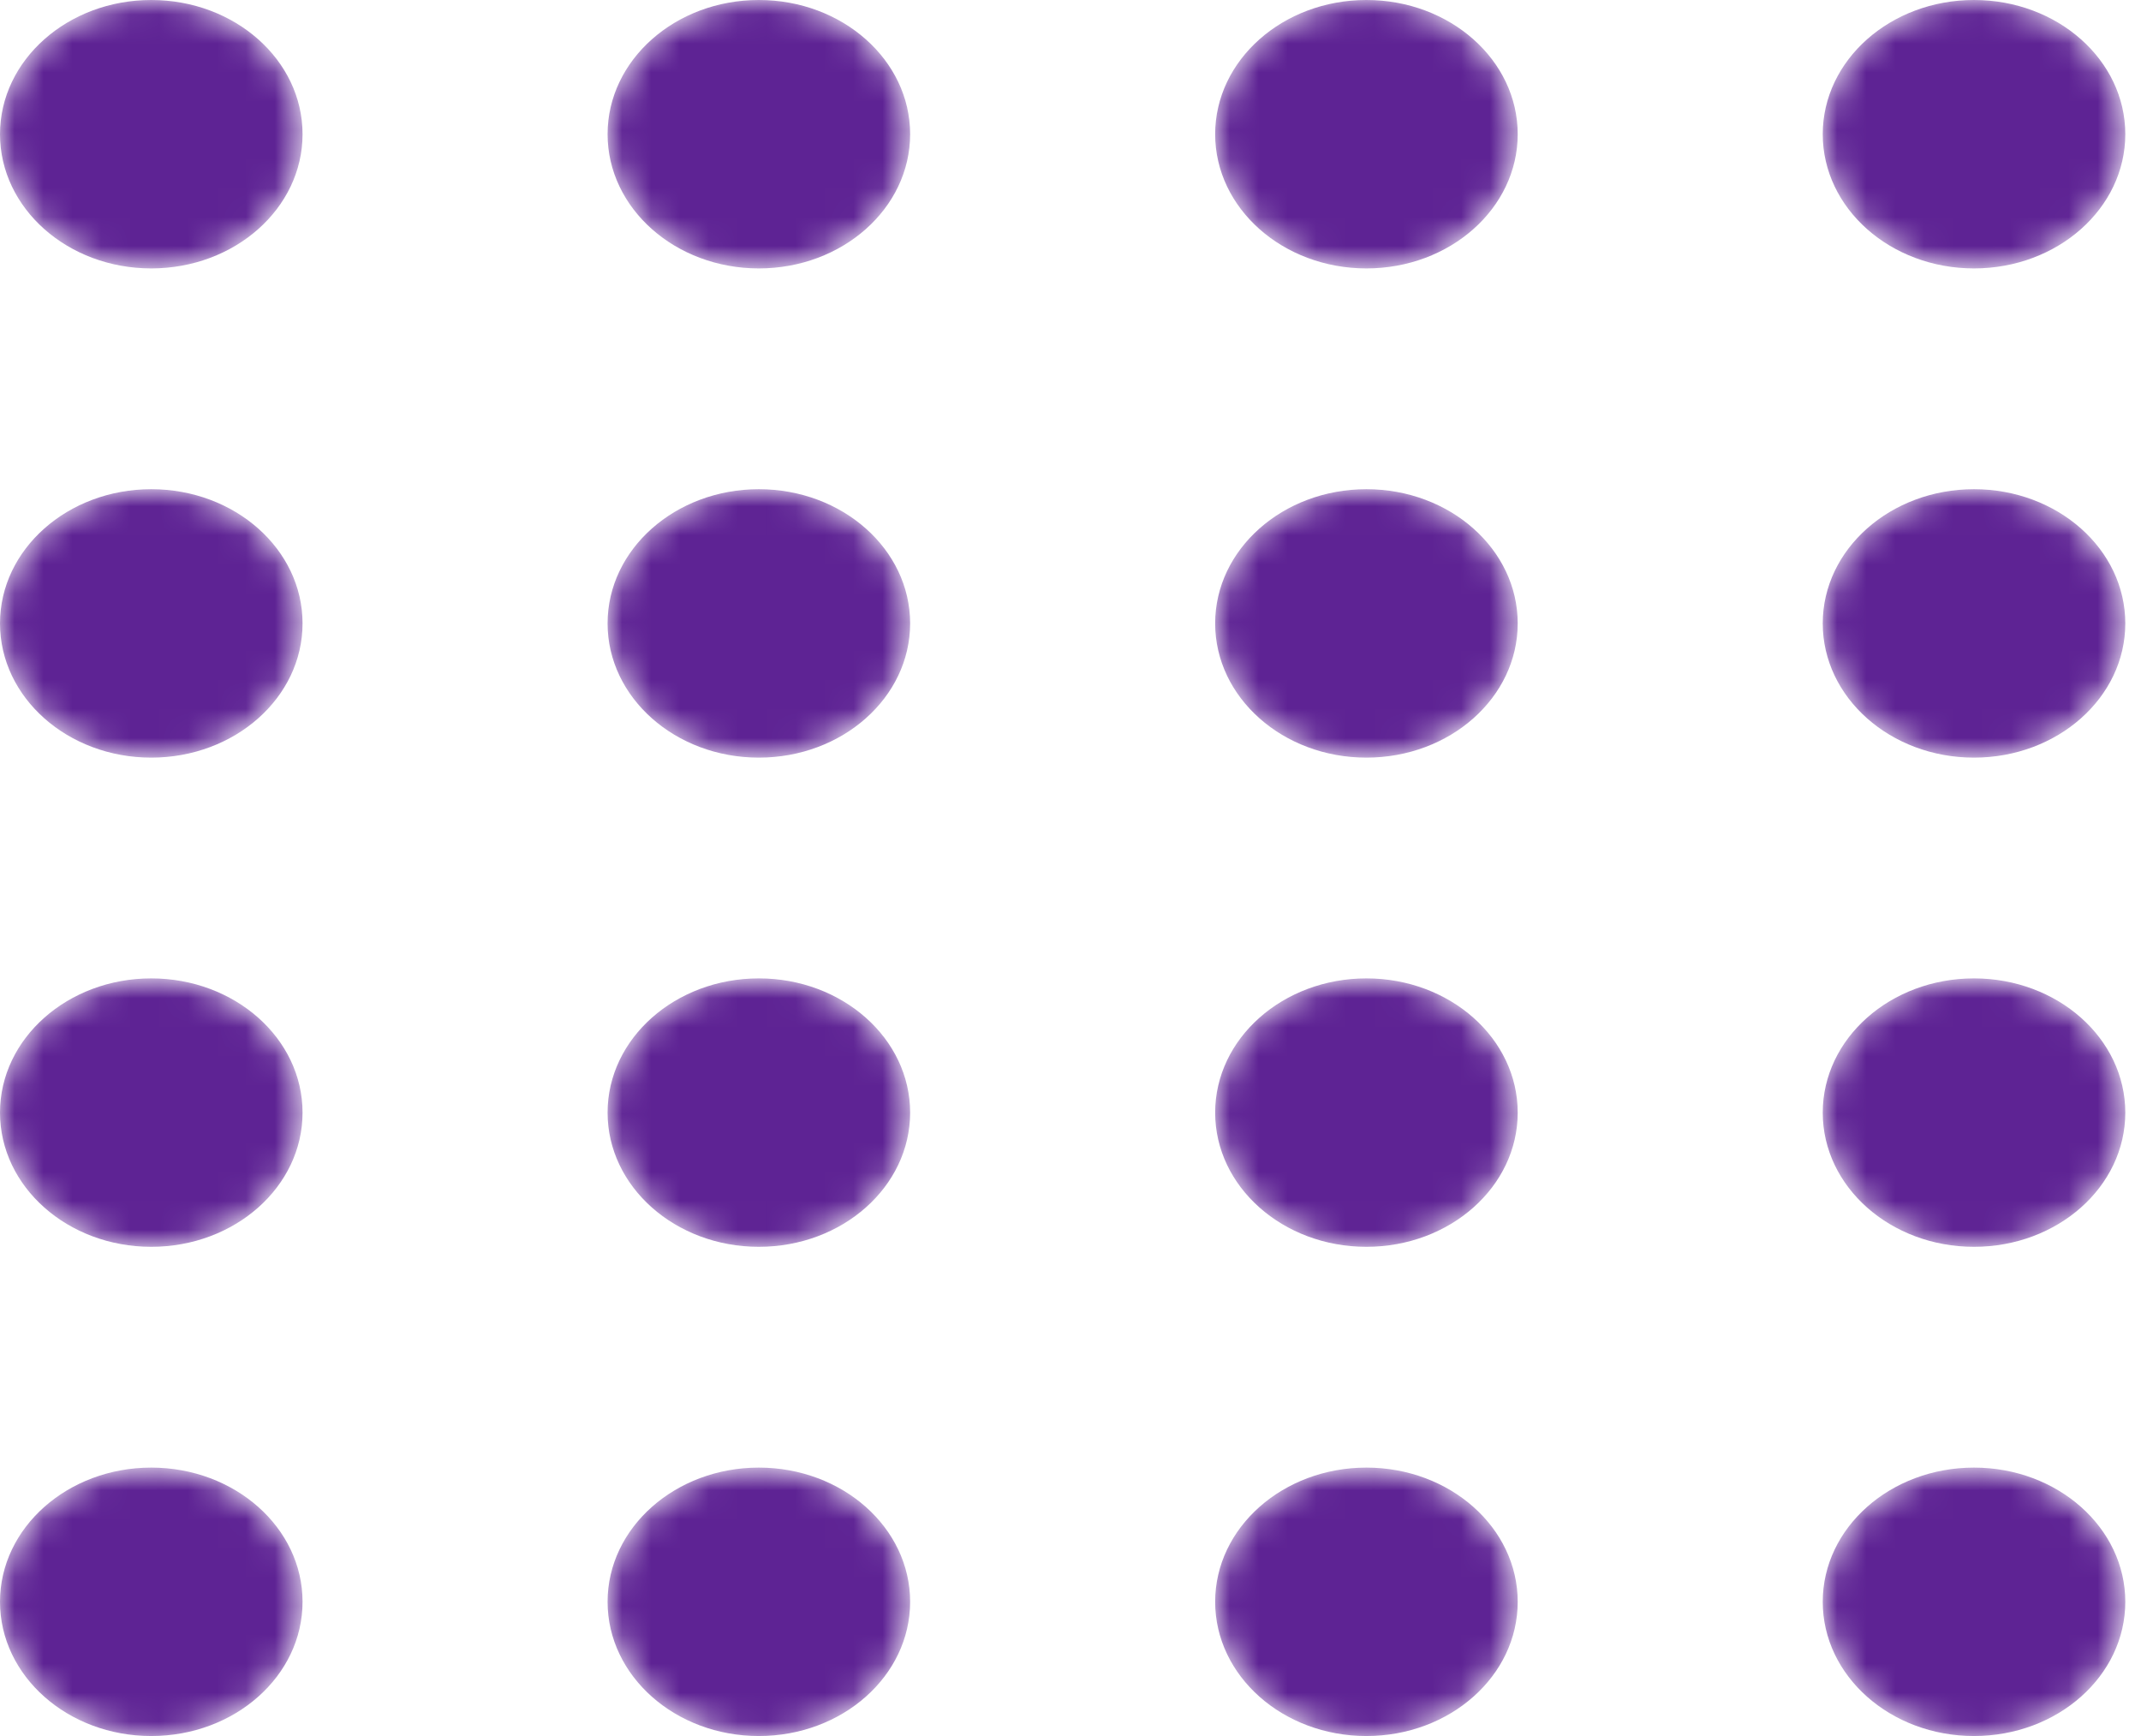 <svg width="74" height="60" viewBox="0 0 74 60" fill="none" xmlns="http://www.w3.org/2000/svg">
<mask id="mask0" mask-type="alpha" maskUnits="userSpaceOnUse" x="0" y="0" width="11" height="10">
<path d="M5.228 9.277C8.116 9.277 10.457 7.2 10.457 4.638C10.457 2.077 8.116 0 5.228 0C2.341 0 0 2.077 0 4.638C0 7.2 2.341 9.277 5.228 9.277Z" fill="url(#paint0_linear)"/>
</mask>
<g mask="url(#mask0)">
<path d="M5.228 9.277C8.116 9.277 10.457 7.2 10.457 4.638C10.457 2.077 8.116 0 5.228 0C2.341 0 0 2.077 0 4.638C0 7.2 2.341 9.277 5.228 9.277Z" fill="#5E2394"/>
</g>
<mask id="mask1" mask-type="alpha" maskUnits="userSpaceOnUse" x="0" y="33" width="11" height="11">
<path d="M5.228 43.092C8.116 43.092 10.457 41.016 10.457 38.454C10.457 35.892 8.116 33.815 5.228 33.815C2.341 33.815 0 35.892 0 38.454C0 41.016 2.341 43.092 5.228 43.092Z" fill="url(#paint1_linear)"/>
</mask>
<g mask="url(#mask1)">
<path d="M5.228 43.092C8.116 43.092 10.457 41.016 10.457 38.454C10.457 35.892 8.116 33.815 5.228 33.815C2.341 33.815 0 35.892 0 38.454C0 41.016 2.341 43.092 5.228 43.092Z" fill="#5E2394"/>
</g>
<mask id="mask2" mask-type="alpha" maskUnits="userSpaceOnUse" x="42" y="0" width="11" height="10">
<path d="M47.228 9.277C50.116 9.277 52.457 7.2 52.457 4.638C52.457 2.077 50.116 0 47.228 0C44.341 0 42 2.077 42 4.638C42 7.2 44.341 9.277 47.228 9.277Z" fill="url(#paint2_linear)"/>
</mask>
<g mask="url(#mask2)">
<path d="M47.228 9.277C50.116 9.277 52.457 7.2 52.457 4.638C52.457 2.077 50.116 0 47.228 0C44.341 0 42 2.077 42 4.638C42 7.2 44.341 9.277 47.228 9.277Z" fill="#5E2394"/>
</g>
<mask id="mask3" mask-type="alpha" maskUnits="userSpaceOnUse" x="42" y="33" width="11" height="11">
<path d="M47.228 43.092C50.116 43.092 52.457 41.016 52.457 38.454C52.457 35.892 50.116 33.815 47.228 33.815C44.341 33.815 42 35.892 42 38.454C42 41.016 44.341 43.092 47.228 43.092Z" fill="url(#paint3_linear)"/>
</mask>
<g mask="url(#mask3)">
<path d="M47.228 43.092C50.116 43.092 52.457 41.016 52.457 38.454C52.457 35.892 50.116 33.815 47.228 33.815C44.341 33.815 42 35.892 42 38.454C42 41.016 44.341 43.092 47.228 43.092Z" fill="#5E2394"/>
</g>
<mask id="mask4" mask-type="alpha" maskUnits="userSpaceOnUse" x="0" y="16" width="11" height="11">
<path d="M5.228 26.185C8.116 26.185 10.457 24.108 10.457 21.546C10.457 18.984 8.116 16.908 5.228 16.908C2.341 16.908 0 18.984 0 21.546C0 24.108 2.341 26.185 5.228 26.185Z" fill="url(#paint4_linear)"/>
</mask>
<g mask="url(#mask4)">
<path d="M5.228 26.185C8.116 26.185 10.457 24.108 10.457 21.546C10.457 18.984 8.116 16.908 5.228 16.908C2.341 16.908 0 18.984 0 21.546C0 24.108 2.341 26.185 5.228 26.185Z" fill="#5E2394"/>
</g>
<mask id="mask5" mask-type="alpha" maskUnits="userSpaceOnUse" x="0" y="50" width="11" height="10">
<path d="M5.228 60C8.116 60 10.457 57.923 10.457 55.361C10.457 52.8 8.116 50.723 5.228 50.723C2.341 50.723 0 52.8 0 55.361C0 57.923 2.341 60 5.228 60Z" fill="url(#paint5_linear)"/>
</mask>
<g mask="url(#mask5)">
<path d="M5.228 60C8.116 60 10.457 57.923 10.457 55.361C10.457 52.8 8.116 50.723 5.228 50.723C2.341 50.723 0 52.8 0 55.361C0 57.923 2.341 60 5.228 60Z" fill="#5E2394"/>
</g>
<mask id="mask6" mask-type="alpha" maskUnits="userSpaceOnUse" x="42" y="16" width="11" height="11">
<path d="M47.228 26.185C50.116 26.185 52.457 24.108 52.457 21.546C52.457 18.984 50.116 16.908 47.228 16.908C44.341 16.908 42 18.984 42 21.546C42 24.108 44.341 26.185 47.228 26.185Z" fill="url(#paint6_linear)"/>
</mask>
<g mask="url(#mask6)">
<path d="M47.228 26.185C50.116 26.185 52.457 24.108 52.457 21.546C52.457 18.984 50.116 16.908 47.228 16.908C44.341 16.908 42 18.984 42 21.546C42 24.108 44.341 26.185 47.228 26.185Z" fill="#5E2394"/>
</g>
<mask id="mask7" mask-type="alpha" maskUnits="userSpaceOnUse" x="42" y="50" width="11" height="10">
<path d="M47.228 60C50.116 60 52.457 57.923 52.457 55.361C52.457 52.8 50.116 50.723 47.228 50.723C44.341 50.723 42 52.8 42 55.361C42 57.923 44.341 60 47.228 60Z" fill="url(#paint7_linear)"/>
</mask>
<g mask="url(#mask7)">
<path d="M47.228 60C50.116 60 52.457 57.923 52.457 55.361C52.457 52.8 50.116 50.723 47.228 50.723C44.341 50.723 42 52.8 42 55.361C42 57.923 44.341 60 47.228 60Z" fill="#5E2394"/>
</g>
<mask id="mask8" mask-type="alpha" maskUnits="userSpaceOnUse" x="21" y="0" width="11" height="10">
<path d="M26.228 9.277C29.116 9.277 31.457 7.2 31.457 4.638C31.457 2.077 29.116 0 26.228 0C23.341 0 21 2.077 21 4.638C21 7.2 23.341 9.277 26.228 9.277Z" fill="url(#paint8_linear)"/>
</mask>
<g mask="url(#mask8)">
<path d="M26.228 9.277C29.116 9.277 31.457 7.2 31.457 4.638C31.457 2.077 29.116 0 26.228 0C23.341 0 21 2.077 21 4.638C21 7.2 23.341 9.277 26.228 9.277Z" fill="#5E2394"/>
</g>
<mask id="mask9" mask-type="alpha" maskUnits="userSpaceOnUse" x="21" y="33" width="11" height="11">
<path d="M26.228 43.092C29.116 43.092 31.457 41.016 31.457 38.454C31.457 35.892 29.116 33.815 26.228 33.815C23.341 33.815 21 35.892 21 38.454C21 41.016 23.341 43.092 26.228 43.092Z" fill="url(#paint9_linear)"/>
</mask>
<g mask="url(#mask9)">
<path d="M26.228 43.092C29.116 43.092 31.457 41.016 31.457 38.454C31.457 35.892 29.116 33.815 26.228 33.815C23.341 33.815 21 35.892 21 38.454C21 41.016 23.341 43.092 26.228 43.092Z" fill="#5E2394"/>
</g>
<mask id="mask10" mask-type="alpha" maskUnits="userSpaceOnUse" x="63" y="0" width="11" height="10">
<path d="M68.228 9.277C71.116 9.277 73.457 7.2 73.457 4.638C73.457 2.077 71.116 0 68.228 0C65.341 0 63 2.077 63 4.638C63 7.2 65.341 9.277 68.228 9.277Z" fill="url(#paint10_linear)"/>
</mask>
<g mask="url(#mask10)">
<path d="M68.228 9.277C71.116 9.277 73.457 7.2 73.457 4.638C73.457 2.077 71.116 0 68.228 0C65.341 0 63 2.077 63 4.638C63 7.2 65.341 9.277 68.228 9.277Z" fill="#5E2394"/>
</g>
<mask id="mask11" mask-type="alpha" maskUnits="userSpaceOnUse" x="63" y="33" width="11" height="11">
<path d="M68.228 43.092C71.116 43.092 73.457 41.016 73.457 38.454C73.457 35.892 71.116 33.815 68.228 33.815C65.341 33.815 63 35.892 63 38.454C63 41.016 65.341 43.092 68.228 43.092Z" fill="url(#paint11_linear)"/>
</mask>
<g mask="url(#mask11)">
<path d="M68.228 43.092C71.116 43.092 73.457 41.016 73.457 38.454C73.457 35.892 71.116 33.815 68.228 33.815C65.341 33.815 63 35.892 63 38.454C63 41.016 65.341 43.092 68.228 43.092Z" fill="#5E2394"/>
</g>
<mask id="mask12" mask-type="alpha" maskUnits="userSpaceOnUse" x="21" y="16" width="11" height="11">
<path d="M26.228 26.185C29.116 26.185 31.457 24.108 31.457 21.546C31.457 18.984 29.116 16.908 26.228 16.908C23.341 16.908 21 18.984 21 21.546C21 24.108 23.341 26.185 26.228 26.185Z" fill="url(#paint12_linear)"/>
</mask>
<g mask="url(#mask12)">
<path d="M26.228 26.185C29.116 26.185 31.457 24.108 31.457 21.546C31.457 18.984 29.116 16.908 26.228 16.908C23.341 16.908 21 18.984 21 21.546C21 24.108 23.341 26.185 26.228 26.185Z" fill="#5E2394"/>
</g>
<mask id="mask13" mask-type="alpha" maskUnits="userSpaceOnUse" x="21" y="50" width="11" height="10">
<path d="M26.228 60C29.116 60 31.457 57.923 31.457 55.361C31.457 52.8 29.116 50.723 26.228 50.723C23.341 50.723 21 52.8 21 55.361C21 57.923 23.341 60 26.228 60Z" fill="url(#paint13_linear)"/>
</mask>
<g mask="url(#mask13)">
<path d="M26.228 60C29.116 60 31.457 57.923 31.457 55.361C31.457 52.8 29.116 50.723 26.228 50.723C23.341 50.723 21 52.8 21 55.361C21 57.923 23.341 60 26.228 60Z" fill="#5E2394"/>
</g>
<mask id="mask14" mask-type="alpha" maskUnits="userSpaceOnUse" x="63" y="16" width="11" height="11">
<path d="M68.228 26.185C71.116 26.185 73.457 24.108 73.457 21.546C73.457 18.984 71.116 16.908 68.228 16.908C65.341 16.908 63 18.984 63 21.546C63 24.108 65.341 26.185 68.228 26.185Z" fill="url(#paint14_linear)"/>
</mask>
<g mask="url(#mask14)">
<path d="M68.228 26.185C71.116 26.185 73.457 24.108 73.457 21.546C73.457 18.984 71.116 16.908 68.228 16.908C65.341 16.908 63 18.984 63 21.546C63 24.108 65.341 26.185 68.228 26.185Z" fill="#5E2394"/>
</g>
<mask id="mask15" mask-type="alpha" maskUnits="userSpaceOnUse" x="63" y="50" width="11" height="10">
<path d="M68.228 60C71.116 60 73.457 57.923 73.457 55.361C73.457 52.8 71.116 50.723 68.228 50.723C65.341 50.723 63 52.8 63 55.361C63 57.923 65.341 60 68.228 60Z" fill="url(#paint15_linear)"/>
</mask>
<g mask="url(#mask15)">
<path d="M68.228 60C71.116 60 73.457 57.923 73.457 55.361C73.457 52.8 71.116 50.723 68.228 50.723C65.341 50.723 63 52.8 63 55.361C63 57.923 65.341 60 68.228 60Z" fill="#5E2394"/>
</g>
<defs>
<linearGradient id="paint0_linear" x1="42.766" y1="89.219" x2="-15.393" y2="-77.193" gradientUnits="userSpaceOnUse">
<stop/>
<stop offset="1" stop-color="white"/>
</linearGradient>
<linearGradient id="paint1_linear" x1="42.766" y1="123.034" x2="-15.393" y2="-43.377" gradientUnits="userSpaceOnUse">
<stop/>
<stop offset="1" stop-color="white"/>
</linearGradient>
<linearGradient id="paint2_linear" x1="84.766" y1="89.219" x2="26.607" y2="-77.193" gradientUnits="userSpaceOnUse">
<stop/>
<stop offset="1" stop-color="white"/>
</linearGradient>
<linearGradient id="paint3_linear" x1="84.766" y1="123.034" x2="26.607" y2="-43.377" gradientUnits="userSpaceOnUse">
<stop/>
<stop offset="1" stop-color="white"/>
</linearGradient>
<linearGradient id="paint4_linear" x1="42.766" y1="106.126" x2="-15.393" y2="-60.285" gradientUnits="userSpaceOnUse">
<stop/>
<stop offset="1" stop-color="white"/>
</linearGradient>
<linearGradient id="paint5_linear" x1="42.766" y1="139.942" x2="-15.393" y2="-26.47" gradientUnits="userSpaceOnUse">
<stop/>
<stop offset="1" stop-color="white"/>
</linearGradient>
<linearGradient id="paint6_linear" x1="84.766" y1="106.126" x2="26.607" y2="-60.285" gradientUnits="userSpaceOnUse">
<stop/>
<stop offset="1" stop-color="white"/>
</linearGradient>
<linearGradient id="paint7_linear" x1="84.766" y1="139.942" x2="26.607" y2="-26.47" gradientUnits="userSpaceOnUse">
<stop/>
<stop offset="1" stop-color="white"/>
</linearGradient>
<linearGradient id="paint8_linear" x1="63.766" y1="89.219" x2="5.607" y2="-77.193" gradientUnits="userSpaceOnUse">
<stop/>
<stop offset="1" stop-color="white"/>
</linearGradient>
<linearGradient id="paint9_linear" x1="63.766" y1="123.034" x2="5.607" y2="-43.377" gradientUnits="userSpaceOnUse">
<stop/>
<stop offset="1" stop-color="white"/>
</linearGradient>
<linearGradient id="paint10_linear" x1="105.766" y1="89.219" x2="47.607" y2="-77.193" gradientUnits="userSpaceOnUse">
<stop/>
<stop offset="1" stop-color="white"/>
</linearGradient>
<linearGradient id="paint11_linear" x1="105.766" y1="123.034" x2="47.607" y2="-43.377" gradientUnits="userSpaceOnUse">
<stop/>
<stop offset="1" stop-color="white"/>
</linearGradient>
<linearGradient id="paint12_linear" x1="63.766" y1="106.126" x2="5.607" y2="-60.285" gradientUnits="userSpaceOnUse">
<stop/>
<stop offset="1" stop-color="white"/>
</linearGradient>
<linearGradient id="paint13_linear" x1="63.766" y1="139.942" x2="5.607" y2="-26.47" gradientUnits="userSpaceOnUse">
<stop/>
<stop offset="1" stop-color="white"/>
</linearGradient>
<linearGradient id="paint14_linear" x1="105.766" y1="106.126" x2="47.607" y2="-60.285" gradientUnits="userSpaceOnUse">
<stop/>
<stop offset="1" stop-color="white"/>
</linearGradient>
<linearGradient id="paint15_linear" x1="105.766" y1="139.942" x2="47.607" y2="-26.47" gradientUnits="userSpaceOnUse">
<stop/>
<stop offset="1" stop-color="white"/>
</linearGradient>
</defs>
</svg>
